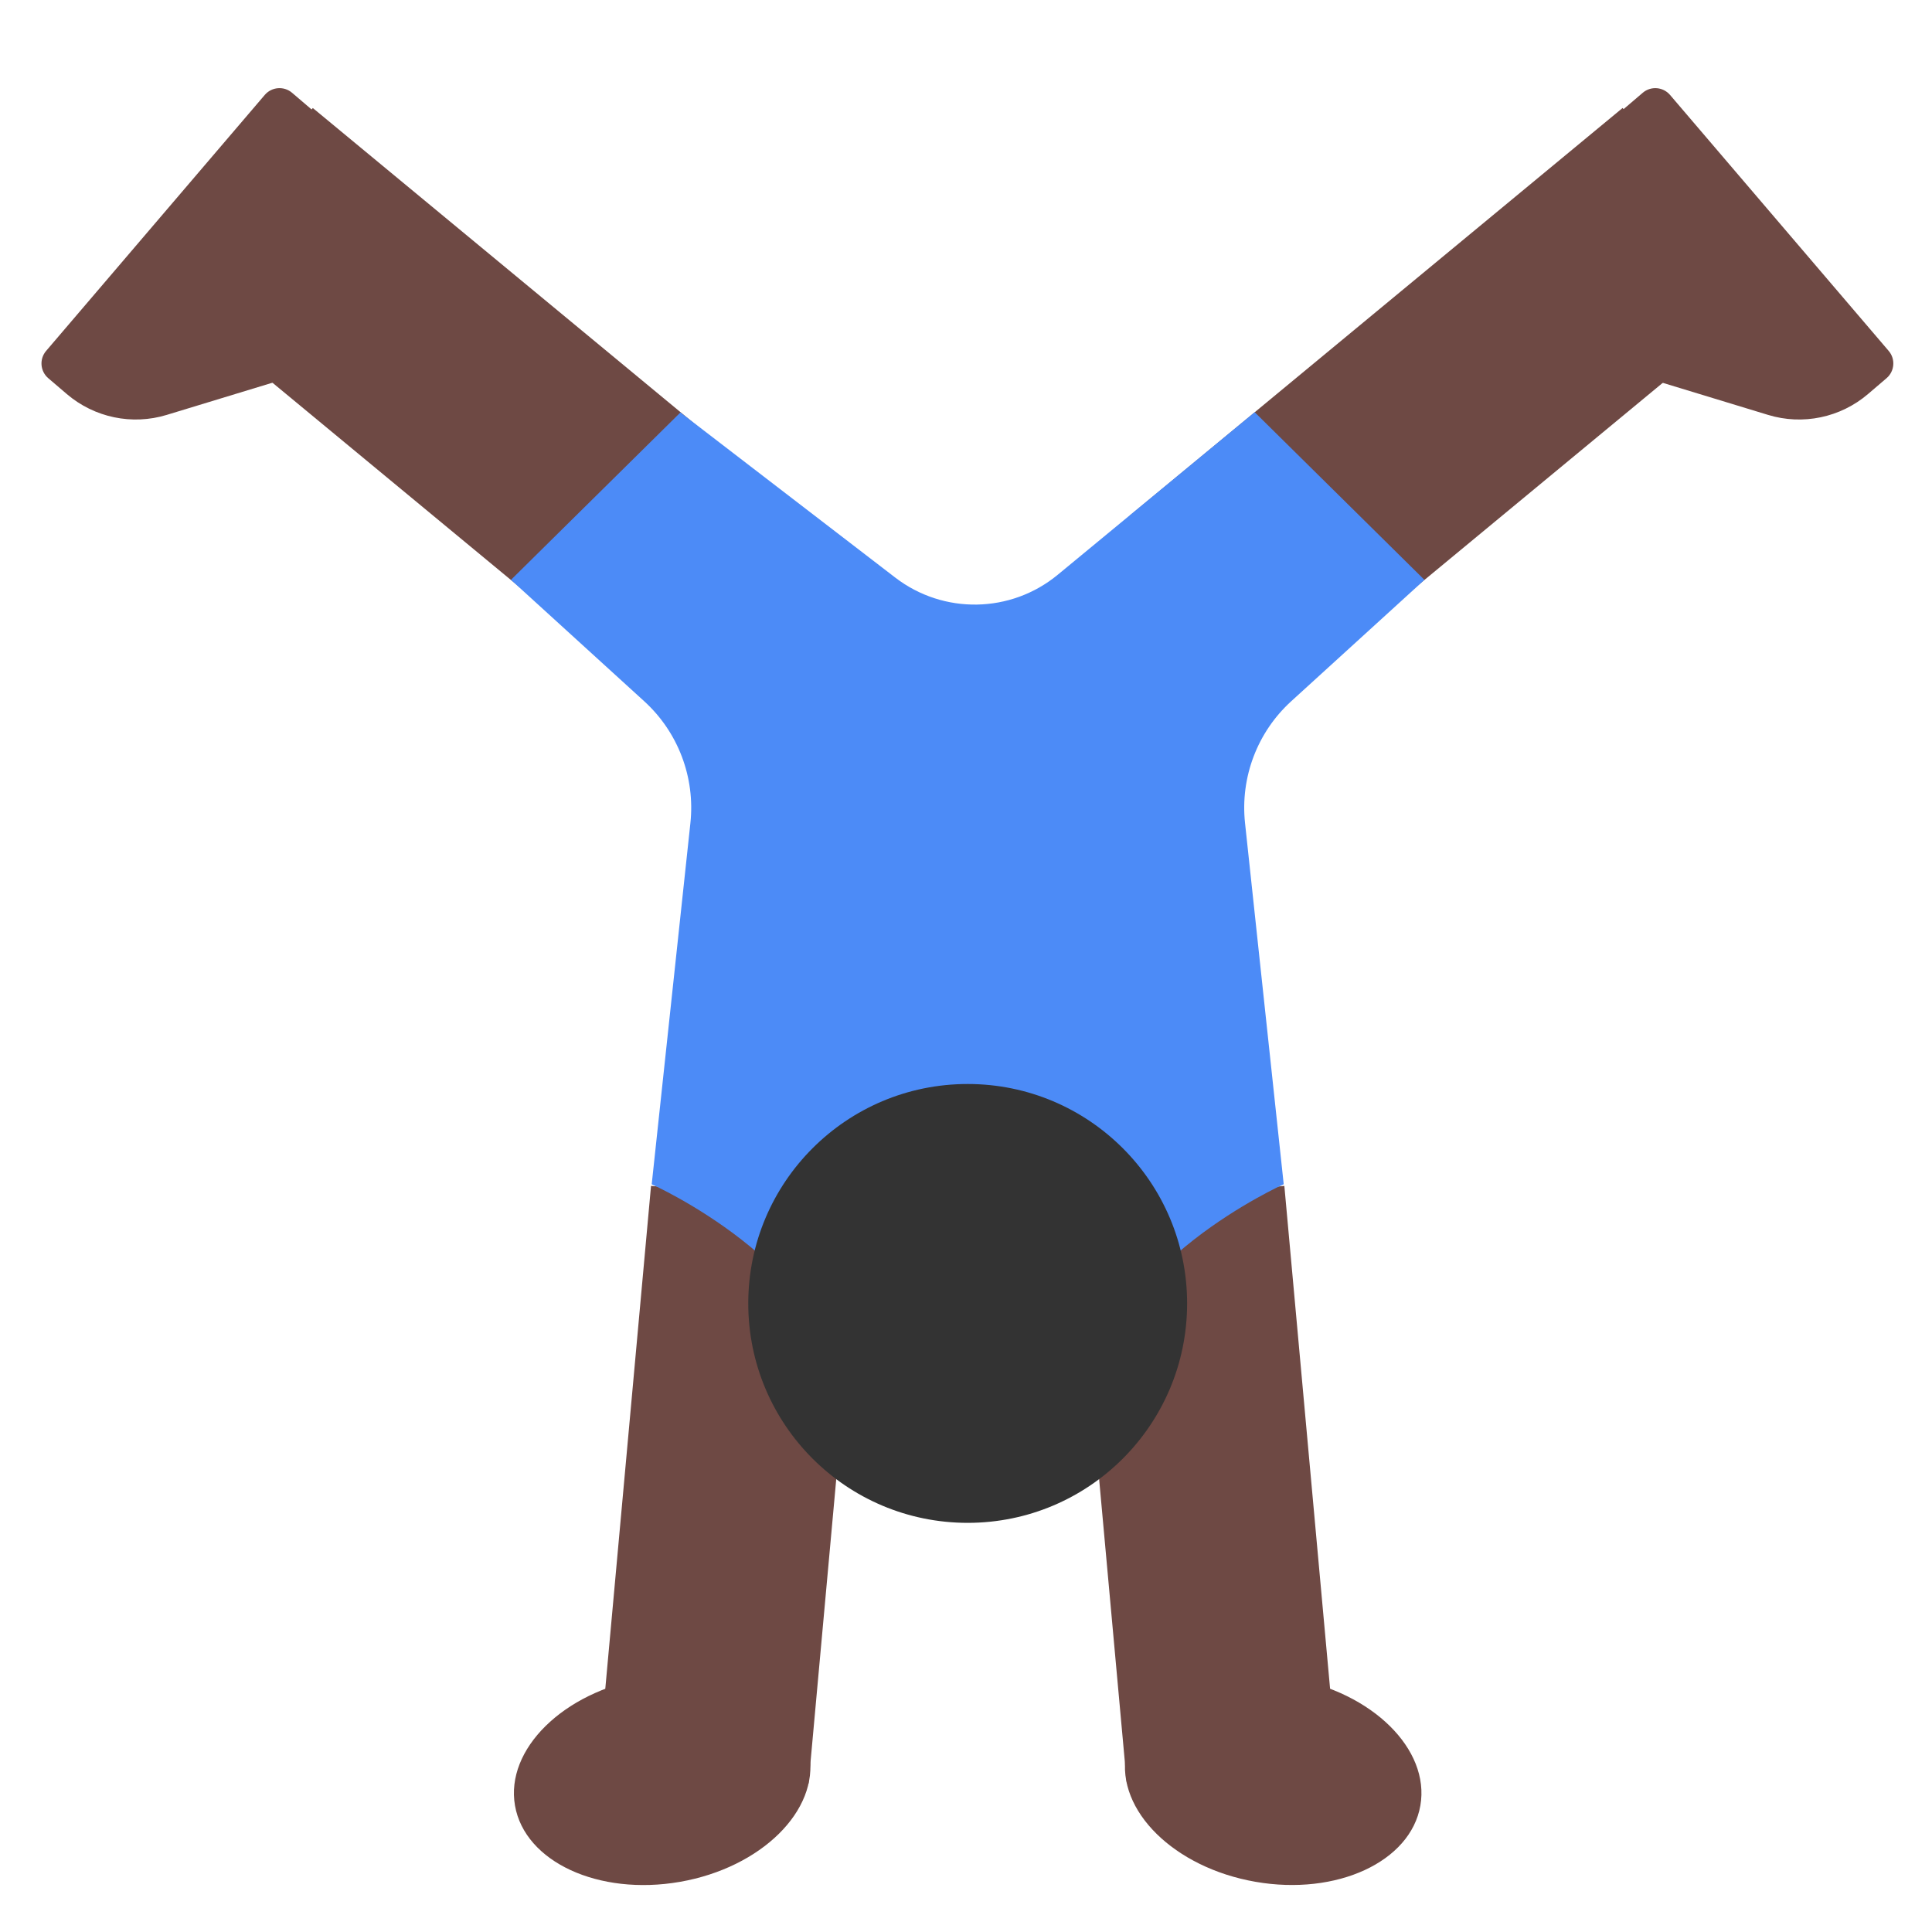 <?xml version="1.0" encoding="UTF-8"?><svg id="Layer_1" xmlns="http://www.w3.org/2000/svg" viewBox="0 0 40 40"><g><path d="M8.953,4.403L6.047,1.921c-.168-.144-.421-.124-.565,.044L.955,7.265c-.144,.168-.124,.421,.044,.565l.385,.329c.571,.487,1.35,.65,2.068,.431l2.601-.792,2.9-3.395Z" style="fill:#6e4944;"/><path d="M31.105,4.403l2.906-2.482c.168-.144,.421-.124,.565,.044l4.527,5.3c.144,.168,.124,.421-.044,.565l-.385,.329c-.571,.487-1.35,.65-2.068,.431l-2.601-.792-2.9-3.395Z" style="fill:#6e4944;"/><rect x="9.095" y="28.555" width="12.027" height="4.369" transform="translate(-16.872 43.001) rotate(-84.803)" style="fill:#6e4944;"/><rect x="7.552" y="1.73" width="4.915" height="13.237" transform="translate(-2.803 10.74) rotate(-50.403)" style="fill:#6e4944;"/><rect x="22.776" y="24.725" width="4.369" height="12.027" transform="translate(-2.682 2.388) rotate(-5.197)" style="fill:#6e4944;"/><rect x="23.442" y="5.89" width="13.237" height="4.915" transform="translate(1.576 21.074) rotate(-39.594)" style="fill:#6e4944;"/><path d="M29.491,12.005l-3.514-3.471-4.078,3.366c-.971,.801-2.366,.825-3.364,.058l-4.448-3.418-3.508,3.465,2.758,2.513c.703,.64,1.058,1.577,.957,2.522l-.801,7.479s3.643,1.629,3.943,4.285h5.199c.3-2.657,3.943-4.285,3.943-4.285l-.801-7.479c-.101-.945,.254-1.882,.957-2.522l2.758-2.513Z" style="fill:#4c8bf7;"/><circle cx="20.035" cy="26.986" r="4.543" style="fill:#333;"/><ellipse cx="13.71" cy="36.852" rx="3.093" ry="2.141" transform="translate(-6.118 2.898) rotate(-9.876)" style="fill:#6e4944;"/><ellipse cx="26.36" cy="36.852" rx="2.141" ry="3.093" transform="translate(-14.467 56.5) rotate(-80.124)" style="fill:#6e4944;"/></g><rect width="40" height="40" style="fill:none;"/></svg>